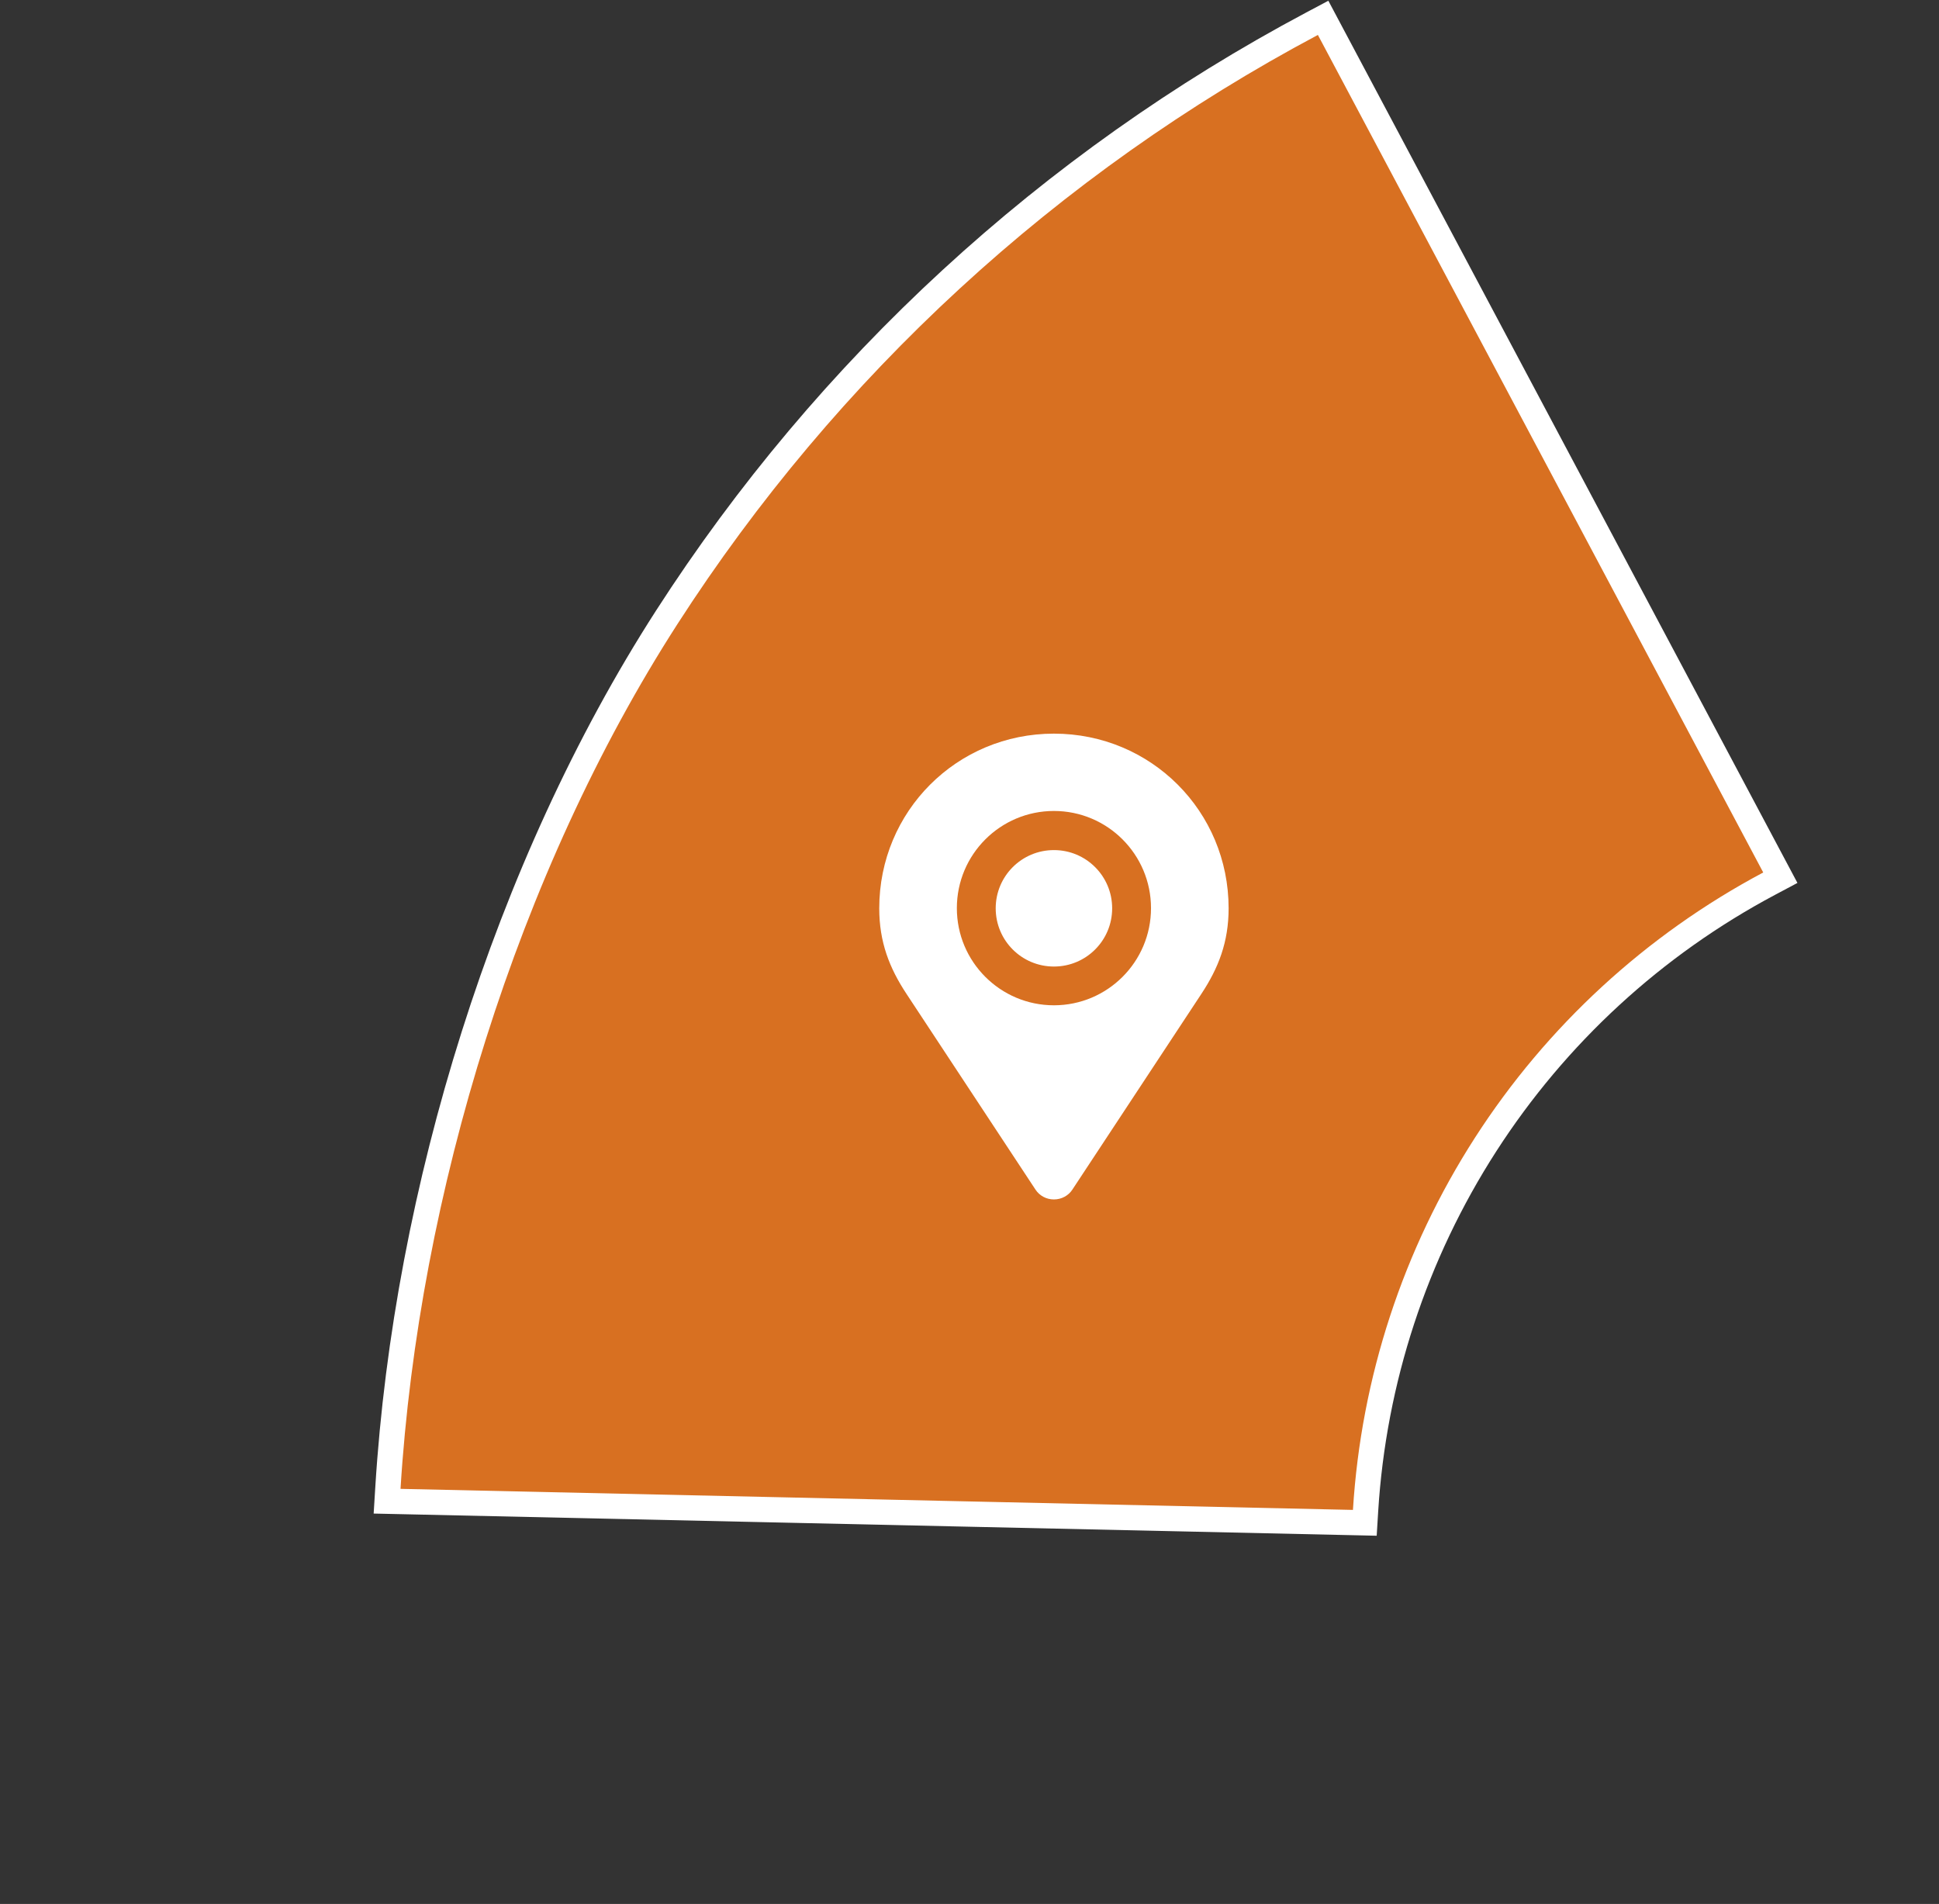<svg width="333" height="327" viewBox="0 0 333 327" fill="none" xmlns="http://www.w3.org/2000/svg">
<rect x="0" y="0" width="333" height="327" fill="#333333" stroke="none"/>
<path d="M228.248 4.981L227.229 3.063L225.311 4.083C180.26 28.037 142.105 63.144 114.49 106.048C86.859 148.978 69.759 204.678 66.617 255.574L66.478 257.829L68.736 257.878L232.304 261.493L234.391 261.539L234.519 259.456C235.901 237.077 242.999 215.425 255.134 196.571C267.269 177.717 284.036 162.289 303.834 151.763L305.751 150.743L304.732 148.826L228.248 4.981Z" fill="#D87021" stroke="white" stroke-width="4.343"/>
<path d="M181 126C164.328 126 151 139.328 151 156C151 161.766 152.719 166.219 155.703 170.734L177.844 204.328C178.516 205.344 179.672 206 181 206C182.328 206 183.5 205.328 184.156 204.328L206.297 170.734C209.281 166.219 211 161.766 211 156C211 139.328 197.672 126 181 126ZM181 172.656C171.797 172.656 164.328 165.188 164.328 155.969C164.328 146.75 171.797 139.281 181 139.281C190.203 139.281 197.672 146.75 197.672 155.969C197.672 165.188 190.203 172.656 181 172.656ZM181 146C175.469 146 171 150.469 171 156C171 161.531 175.469 166 181 166C186.531 166 191 161.531 191 156C191 150.469 186.531 146 181 146Z" fill="white"/>
</svg>

